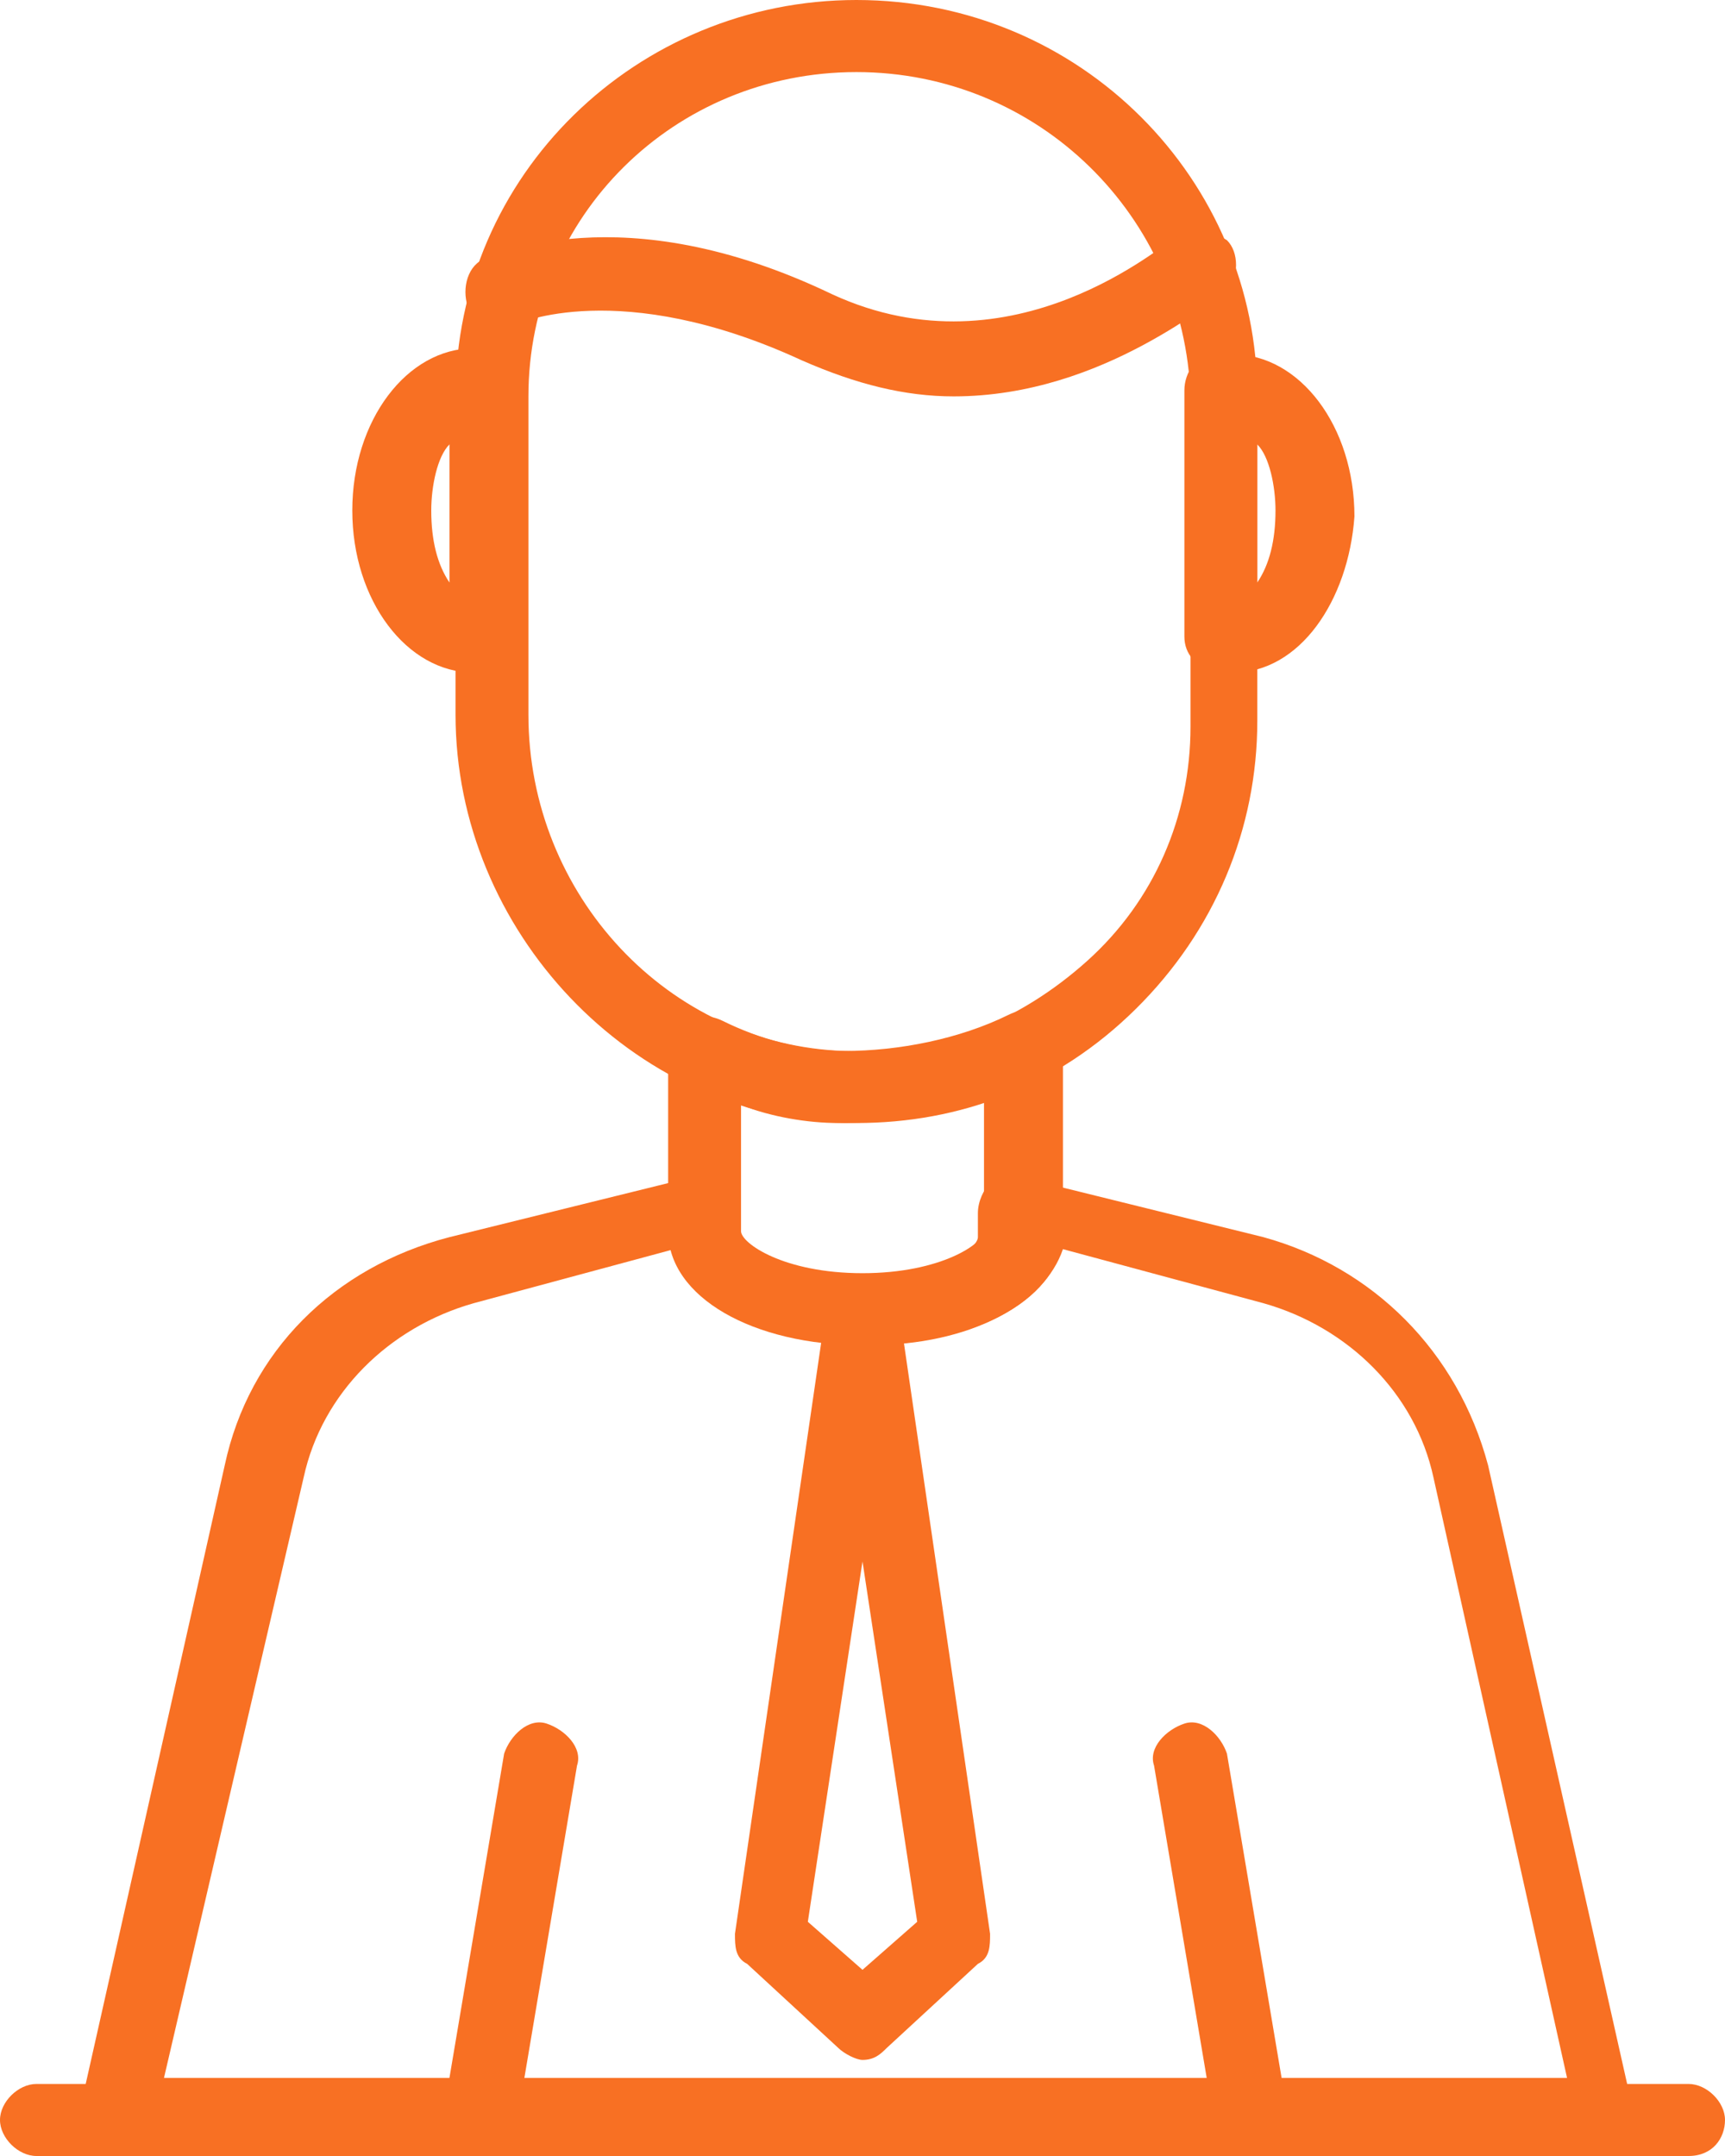 <svg width="48" height="60" viewBox="0 0 48 60" fill="#F87023" xmlns="http://www.w3.org/2000/svg"><path d="M23.831 31.253C23.662 31.253 23.493 31.253 23.493 31.253C17.577 31.086 12.676 25.905 12.676 19.889V11.031C12.676 4.847 17.746 0 23.831 0C30.084 0 34.986 5.014 34.986 11.031V20.056C34.986 23.064 33.803 25.905 31.605 28.078C29.408 30.251 26.704 31.253 23.831 31.253ZM23.831 2.006C18.76 2.006 14.704 6.017 14.704 11.031V19.889C14.704 24.902 18.591 29.081 23.493 29.248C26.028 29.415 28.394 28.412 30.253 26.741C32.112 25.07 33.127 22.73 33.127 20.223V11.031C32.958 6.017 28.901 2.006 23.831 2.006Z"/><path d="M26.536 11.031C25.184 11.031 23.831 10.696 22.31 10.028C17.24 7.688 14.367 9.025 14.367 9.025C13.86 9.192 13.184 9.025 13.015 8.524C12.845 8.022 13.015 7.354 13.522 7.187C13.691 7.187 17.24 5.348 23.155 8.189C28.226 10.529 32.451 6.685 32.62 6.685C32.958 6.351 33.634 6.351 34.141 6.685C34.479 7.02 34.479 7.688 34.141 8.189C33.803 8.189 30.761 11.031 26.536 11.031Z"/><path d="M34.309 18.719C34.14 18.719 33.971 18.719 33.802 18.719C33.295 18.552 32.957 18.217 32.957 17.716V10.864C32.957 10.362 33.295 9.861 33.802 9.861C33.971 9.861 34.14 9.861 34.309 9.861C36.168 9.861 37.689 11.866 37.689 14.373C37.52 16.713 36.168 18.719 34.309 18.719ZM34.985 12.368V16.212C35.323 15.71 35.492 15.042 35.492 14.206C35.492 13.538 35.323 12.702 34.985 12.368Z"/><path d="M13.183 18.718C11.324 18.718 9.803 16.713 9.803 14.206C9.803 11.699 11.324 9.693 13.183 9.693C13.352 9.693 13.521 9.693 13.69 9.693C14.197 9.86 14.535 10.195 14.535 10.696V10.863V17.549C14.535 18.05 14.197 18.384 13.69 18.551C13.521 18.718 13.352 18.718 13.183 18.718ZM12.507 12.367C12.169 12.702 12 13.537 12 14.206C12 15.041 12.169 15.71 12.507 16.212V12.367Z"/><path d="M24 37.437C20.958 37.437 18.592 36.1 18.592 34.262V29.248C18.592 28.913 18.761 28.579 19.099 28.412C19.437 28.245 19.775 28.245 20.113 28.412C21.127 28.913 22.31 29.248 23.493 29.248C25.014 29.248 26.704 28.913 28.057 28.245C28.395 28.078 28.733 28.078 29.071 28.245C29.409 28.412 29.578 28.746 29.578 29.081V34.262C29.578 36.1 27.212 37.437 24 37.437ZM20.62 30.752V34.262C20.62 34.596 21.803 35.432 24 35.432C26.197 35.432 27.381 34.596 27.381 34.262V30.585C26.028 31.086 24.676 31.253 23.324 31.253C22.479 31.253 21.465 31.086 20.62 30.752Z"/><path d="M44.788 60H3.211C2.873 60 2.535 59.833 2.366 59.666C2.197 59.499 2.028 59.164 2.197 58.83L6.253 40.78C6.929 37.605 9.296 35.265 12.507 34.429L19.267 32.758C19.605 32.758 19.943 32.758 20.113 32.925C20.282 33.092 20.451 33.426 20.451 33.761V34.429C20.451 34.763 21.634 35.599 23.831 35.599C26.028 35.599 27.211 34.763 27.211 34.429V33.761C27.211 33.426 27.38 33.092 27.549 32.925C27.718 32.758 28.056 32.591 28.394 32.758L35.155 34.429C38.197 35.265 40.563 37.605 41.408 40.78L45.465 58.83C45.465 59.164 45.465 59.499 45.296 59.666C45.465 59.833 45.127 60 44.788 60ZM4.563 57.827H43.605L39.887 41.114C39.38 38.774 37.521 36.936 35.155 36.267L29.577 34.763C29.07 36.267 27.042 37.437 24.169 37.437C21.465 37.437 19.267 36.267 18.76 34.763L13.183 36.267C10.817 36.936 8.958 38.774 8.45 41.114L4.563 57.827Z"/><path d="M34.818 60C34.31 60 33.972 59.666 33.803 59.164L32.113 49.136C31.944 48.635 32.451 48.133 32.958 47.966C33.465 47.799 33.972 48.301 34.141 48.802L35.831 58.83C35.831 59.331 35.493 59.833 34.818 60Z"/><path d="M13.351 60C13.182 60 13.182 60 13.351 60C12.675 59.833 12.168 59.331 12.337 58.83L14.028 48.802C14.197 48.301 14.704 47.799 15.211 47.966C15.718 48.133 16.225 48.635 16.056 49.136L14.366 59.164C14.197 59.498 13.859 60 13.351 60Z"/><path d="M24 57.326C23.831 57.326 23.493 57.158 23.324 56.991L20.789 54.652C20.451 54.484 20.451 54.15 20.451 53.816L22.986 36.434C22.986 35.933 23.493 35.599 24 35.599C24.508 35.599 25.015 35.933 25.015 36.434L27.55 53.816C27.55 54.15 27.55 54.484 27.212 54.652L24.677 56.991C24.508 57.158 24.338 57.326 24 57.326ZM22.479 53.482L24 54.819L25.522 53.482L24 43.454L22.479 53.482Z"/><path d="M46.986 60H1.014C0.507 60 0 59.499 0 58.997C0 58.496 0.507 57.995 1.014 57.995H46.986C47.493 57.995 48 58.496 48 58.997C48 59.499 47.662 60 46.986 60Z"/></svg>
